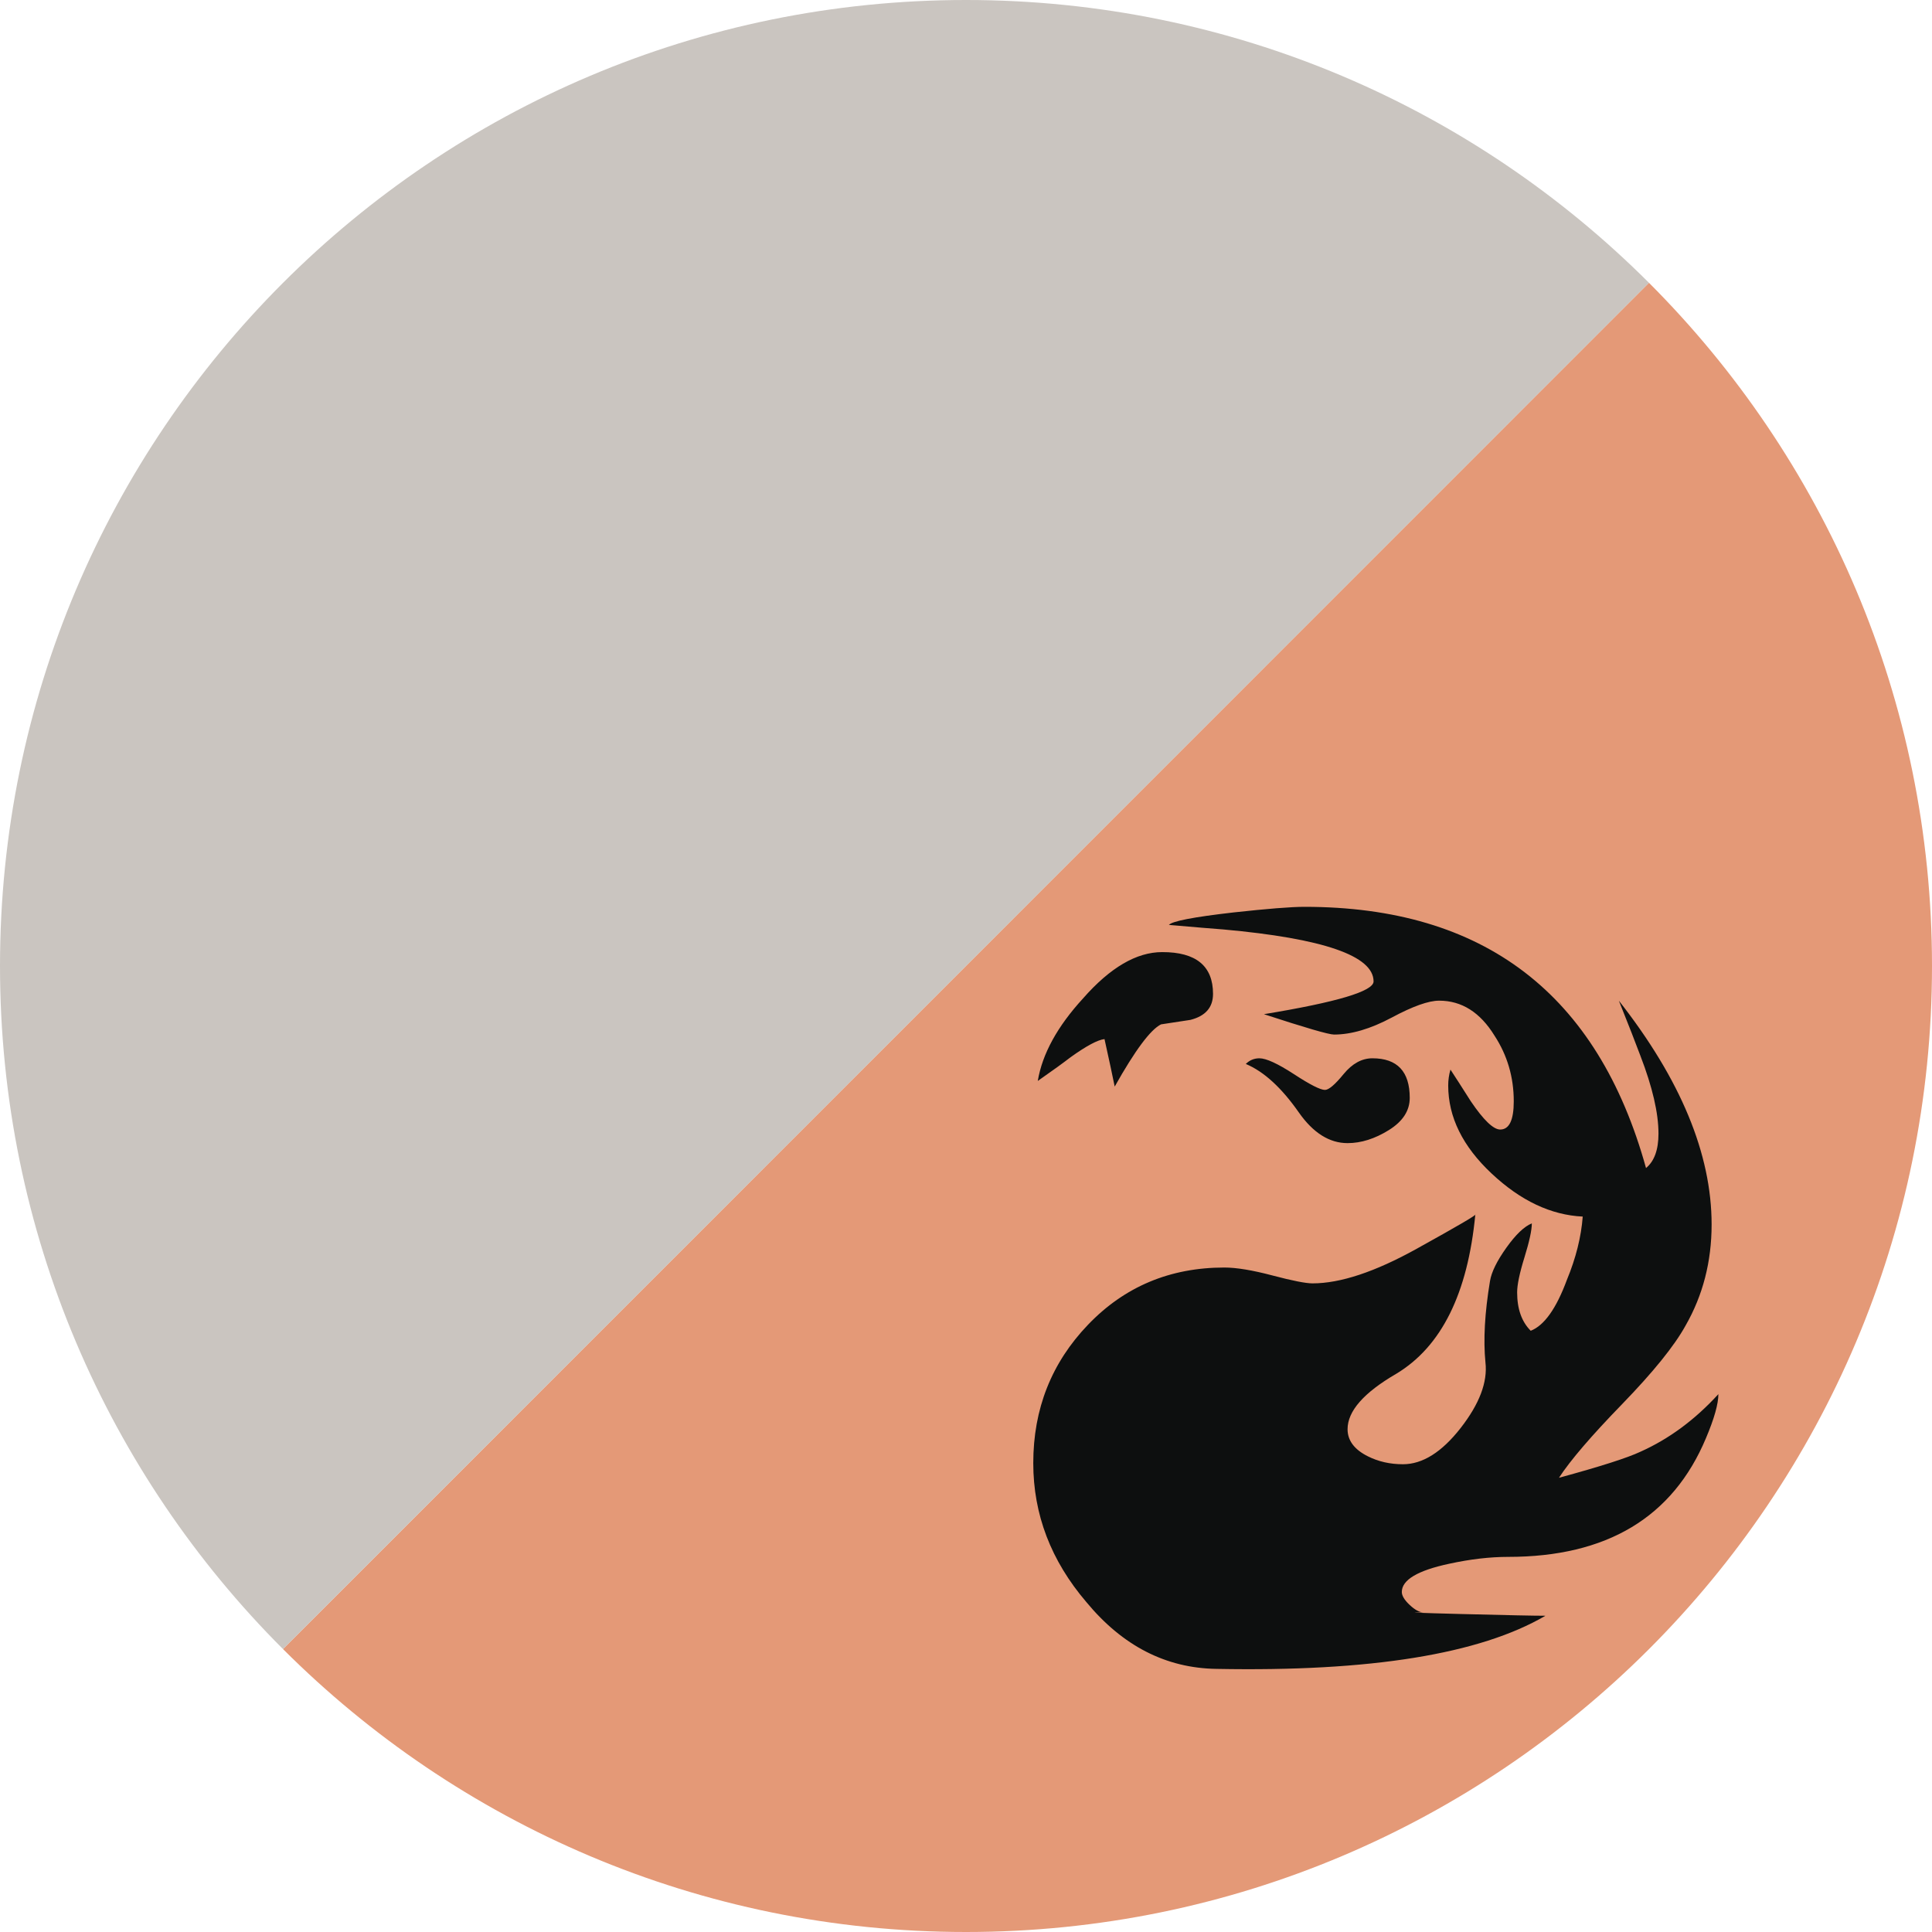 <?xml version="1.0" encoding="UTF-8" standalone="no"?>
<!-- Created with Inkscape (http://www.inkscape.org/) -->

<svg
   xmlns:dc="http://purl.org/dc/elements/1.1/"
   xmlns:cc="http://creativecommons.org/ns#"
   xmlns:rdf="http://www.w3.org/1999/02/22-rdf-syntax-ns#"
   xmlns:svg="http://www.w3.org/2000/svg"
   xmlns="http://www.w3.org/2000/svg"
   xmlns:inkscape="http://www.inkscape.org/namespaces/inkscape"
   version="1.1"
   width="600"
   height="600"
   id="svg5014">
  <defs
     id="defs5016" />
  <g
     transform="translate(-719.148,181.073)"
     id="layer1">
    <path
       d="m 1231.242,-93.256 c 54.312,54.307 87.906,129.307 87.906,212.162 0,165.698 -134.322,300.021 -300,300.021 -82.842,0 -157.83,-33.576 -212.124,-87.877"
       inkscape:connector-curvature="0"
       id="path299"
       style="fill:#e49977" />
    <path
       d="m 807.024,331.05 c -54.294,-54.283 -87.876,-129.295 -87.876,-212.138 0,-165.68 134.322,-299.985 300,-299.985 82.812,0 157.806,33.558 212.094,87.823"
       inkscape:connector-curvature="0"
       id="path301"
       style="fill:#cac5c0" />
    <path
       d="m 1248.948,265.56 c -10.308,24.594 -30.78,36.87 -61.44,36.87 -5.622,0 -11.712,0.702 -18.264,2.124 -9.834,2.094 -14.748,5.028 -14.748,8.778 0,1.158 0.816,2.508 2.46,4.044 1.632,1.524 3.048,2.28 4.218,2.28 -5.862,0 -1.884,0.168 11.922,0.522 13.818,0.354 22.482,0.534 25.998,0.534 -20.364,11.922 -54.42,17.418 -102.174,16.5 -15.684,-0.234 -29.142,-7.14 -40.374,-20.724 -11.01,-12.876 -16.506,-27.246 -16.506,-43.182 0,-16.848 5.676,-31.176 17.034,-43.008 11.34,-11.82 25.452,-17.73 42.306,-17.73 3.738,0 8.718,0.822 14.916,2.46 6.204,1.638 10.362,2.46 12.462,2.46 8.664,0 19.434,-3.576 32.31,-10.722 12.876,-7.128 18.96,-10.698 18.258,-10.698 -2.346,24.588 -10.536,41.082 -24.582,49.512 -10.068,5.856 -15.096,11.58 -15.096,17.202 0,3.492 2.1,6.318 6.312,8.418 3.276,1.644 6.906,2.46 10.89,2.46 6.084,0 12.048,-3.744 17.904,-11.238 5.844,-7.494 8.418,-14.274 7.716,-20.376 -0.696,-7.02 -0.222,-15.438 1.41,-25.278 0.462,-2.814 2.166,-6.258 5.088,-10.362 2.928,-4.104 5.568,-6.612 7.902,-7.548 0,2.1 -0.762,5.616 -2.28,10.53 -1.524,4.914 -2.28,8.562 -2.28,10.878 0,5.148 1.404,9.126 4.218,11.94 4.206,-1.638 7.944,-6.912 11.232,-15.804 2.808,-6.786 4.44,-13.344 4.92,-19.656 -9.84,-0.468 -19.266,-4.908 -28.266,-13.344 -9.006,-8.43 -13.512,-17.562 -13.512,-27.378 0,-1.638 0.222,-3.282 0.702,-4.92 1.392,2.112 3.498,5.388 6.318,9.834 3.972,5.862 7.02,8.772 9.126,8.772 2.808,0 4.212,-2.91 4.212,-8.772 0,-7.488 -1.992,-14.28 -5.97,-20.37 -4.458,-7.254 -10.194,-10.878 -17.202,-10.878 -3.288,0 -8.196,1.746 -14.748,5.262 -6.558,3.498 -12.528,5.262 -17.898,5.262 -1.638,0 -8.904,-2.112 -21.774,-6.324 22.698,-3.732 34.056,-7.128 34.056,-10.176 0,-7.944 -15.564,-13.344 -46.698,-16.146 -3.048,-0.222 -8.658,-0.696 -16.854,-1.404 0.93,-1.158 7.608,-2.448 20.016,-3.87 10.53,-1.152 17.898,-1.746 22.11,-1.746 55.71,0 91.05,27.048 106.038,81.127 2.586,-2.136 3.87,-5.712 3.87,-10.68 0,-6.42 -1.872,-14.484 -5.622,-24.21 -1.41,-3.798 -3.642,-9.492 -6.678,-17.082 19.188,24.45 28.8,47.628 28.8,69.505 0,11.526 -2.706,21.984 -8.088,31.386 -3.498,6.342 -10.068,14.448 -19.656,24.348 -9.6,9.876 -16.146,17.52 -19.662,22.92 12.876,-3.498 21.306,-6.204 25.284,-8.082 8.886,-3.972 16.968,-9.948 24.222,-17.892 0,3.03 -1.29,7.608 -3.858,13.674 z m -153.084,-137.977 c 0,4.206 -2.346,6.888 -7.02,8.076 l -9.126,1.392 c -3.282,1.632 -8.082,8.088 -14.388,19.32 -0.714,-3.51 -1.758,-8.412 -3.168,-14.748 -2.106,0.234 -5.61,2.106 -10.53,5.628 -2.106,1.626 -5.502,4.104 -10.194,7.374 1.41,-8.424 6.102,-16.956 14.052,-25.626 8.424,-9.606 16.62,-14.388 24.576,-14.388 10.53,-0.024 15.798,4.314 15.798,12.972 z m 61.092,32.304 c 0,3.978 -2.166,7.314 -6.498,10.002 -4.332,2.694 -8.604,4.044 -12.81,4.044 -5.628,0 -10.662,-3.162 -15.102,-9.48 -5.388,-7.722 -10.884,-12.75 -16.5,-15.108 1.164,-1.158 2.574,-1.758 4.224,-1.758 2.094,0 5.664,1.638 10.698,4.908 5.022,3.294 8.25,4.914 9.66,4.914 1.17,0 3.096,-1.626 5.784,-4.914 2.688,-3.27 5.676,-4.908 8.958,-4.908 7.728,0 11.586,4.116 11.586,12.3 z"
       inkscape:connector-curvature="0"
       id="path303"
       style="fill:#0d0f0f" />
    <path
       inkscape:connector-curvature="0"
       id="path305"
       style="fill:#0d0f0f" />
  </g>
</svg>
